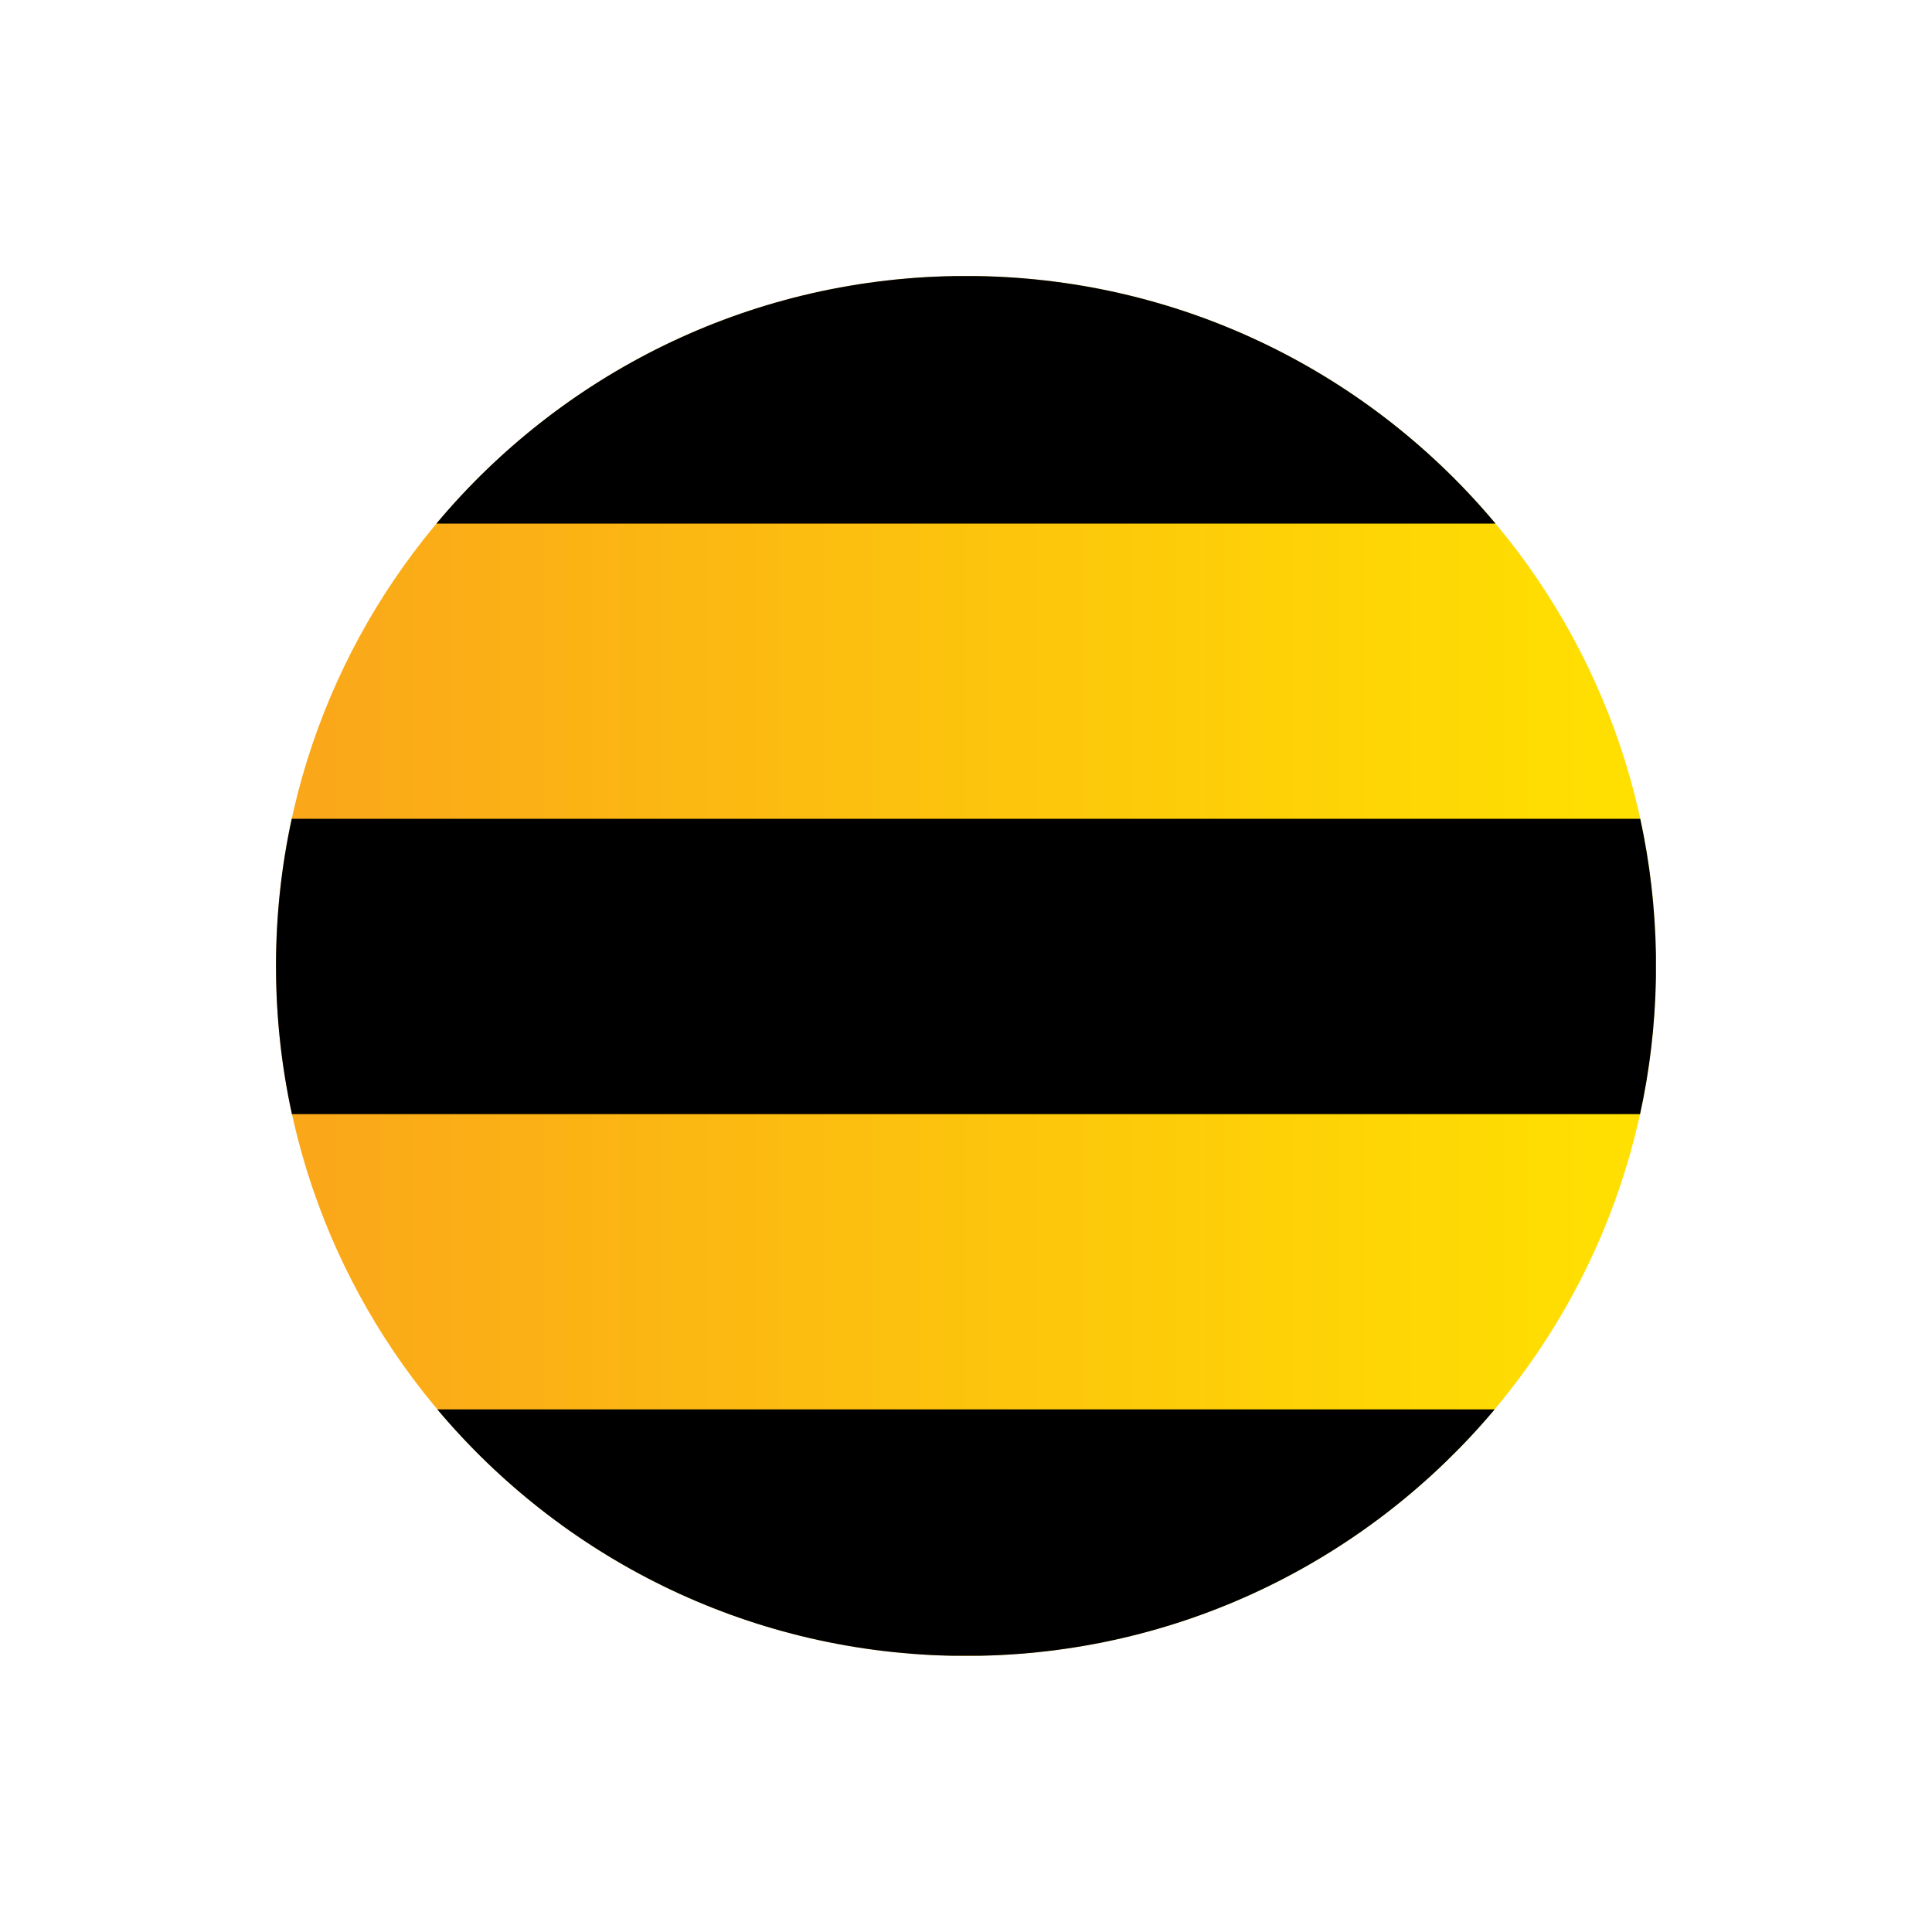 <svg width="28" height="28" viewBox="0 0 28 28" fill="none" xmlns="http://www.w3.org/2000/svg">
<path d="M4 13.999C4 19.522 8.477 23.998 14.001 23.998C19.522 23.998 24 19.522 24 13.999C24 8.476 19.522 4 14.001 4C8.477 4 4 8.476 4 13.999Z" fill="url(#paint0_linear_302_3907)"/>
<path d="M4.231 16.147C4.08 15.455 4 14.737 4 13.999C4 13.268 4.079 12.554 4.228 11.867H23.772C23.91 12.501 23.987 13.157 23.999 13.829V14.17C23.987 14.848 23.909 15.509 23.769 16.147H4.231Z" fill="black"/>
<path d="M13.775 23.996C10.79 23.93 8.128 22.556 6.338 20.426H21.662C19.872 22.556 17.21 23.93 14.226 23.996H13.775Z" fill="black"/>
<path d="M14.171 4.001C17.184 4.052 19.874 5.435 21.674 7.588H6.325C8.126 5.435 10.816 4.052 13.831 4.001H14.171Z" fill="black"/>
<defs>
<linearGradient id="paint0_linear_302_3907" x1="4" y1="14.006" x2="23.999" y2="14.006" gradientUnits="userSpaceOnUse">
<stop stop-color="#FAA61A"/>
<stop offset="1" stop-color="#FFE100"/>
</linearGradient>
</defs>
</svg>
